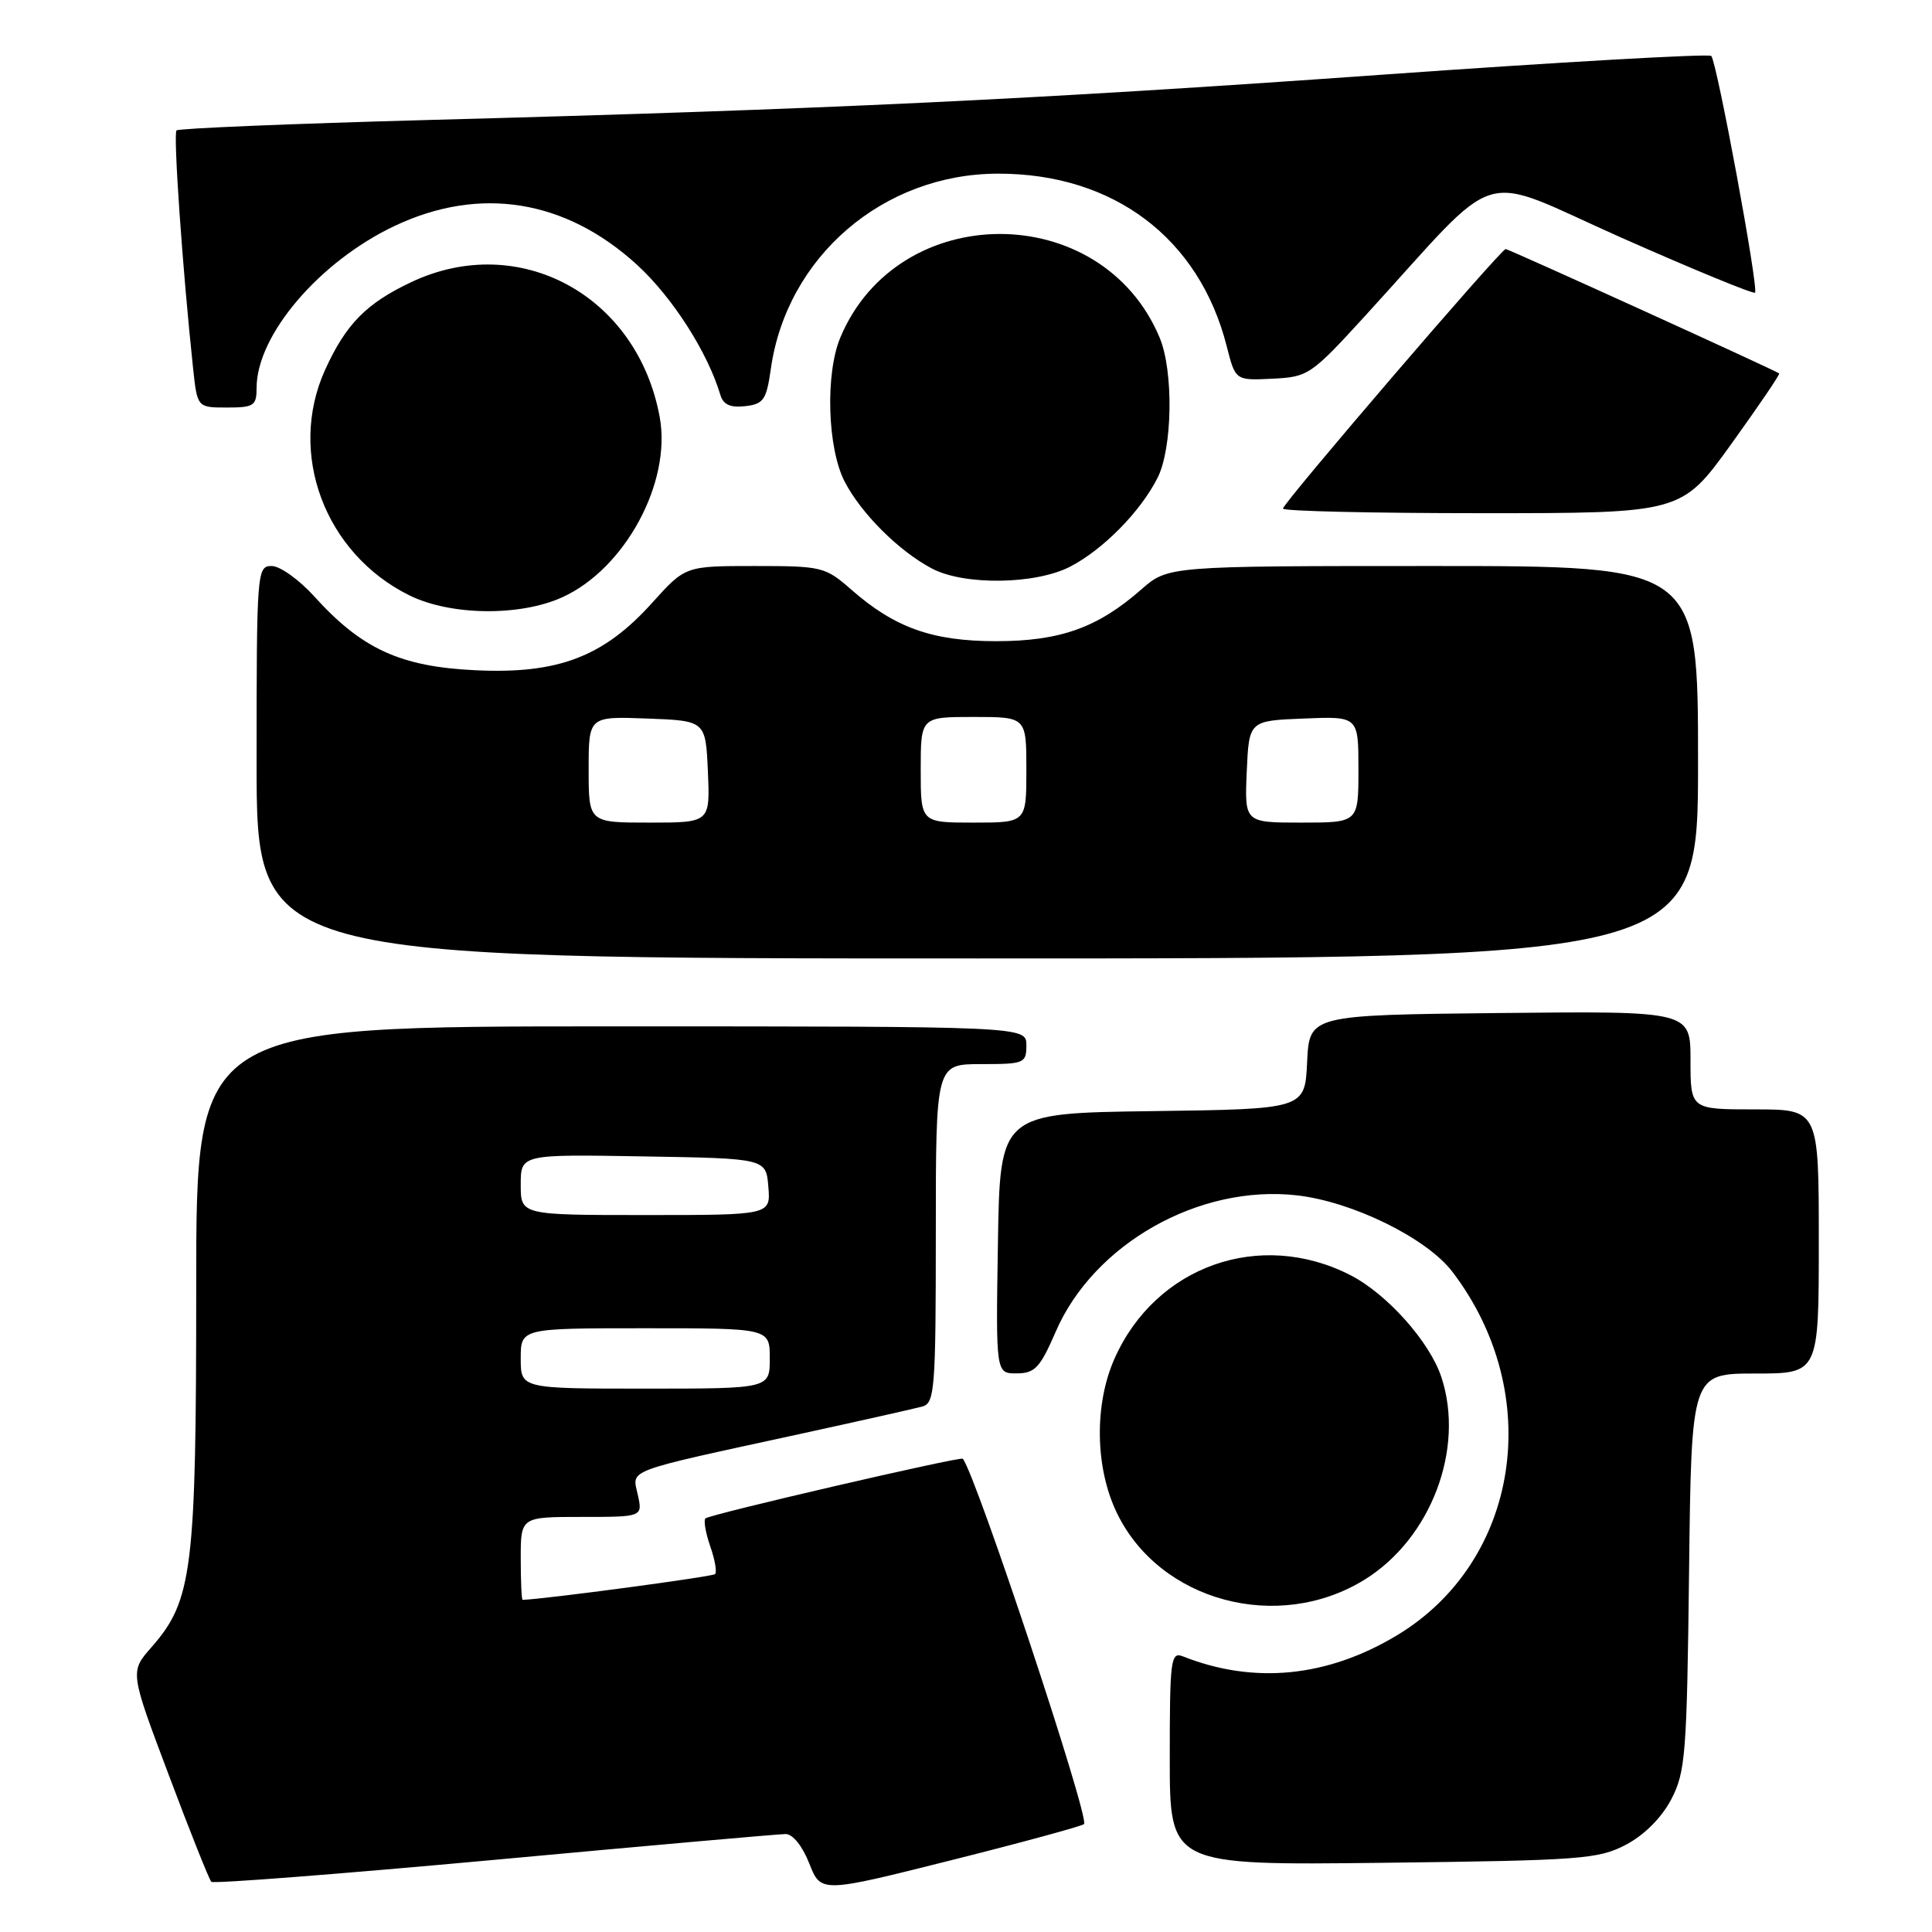 <?xml version="1.0" encoding="UTF-8" standalone="no"?>
<!DOCTYPE svg PUBLIC "-//W3C//DTD SVG 1.1//EN" "http://www.w3.org/Graphics/SVG/1.1/DTD/svg11.dtd" >
<svg xmlns="http://www.w3.org/2000/svg" xmlns:xlink="http://www.w3.org/1999/xlink" version="1.1" viewBox="0 0 256 256">
 <g >
 <path fill="currentColor"
d=" M 143.64 241.70 C 144.41 240.92 129.34 195.48 127.58 193.29 C 127.31 192.95 93.99 200.67 93.47 201.20 C 93.21 201.46 93.50 203.12 94.11 204.89 C 94.73 206.66 95.02 208.32 94.75 208.58 C 94.41 208.92 72.24 211.89 69.25 211.99 C 69.11 212.00 69.00 209.53 69.00 206.50 C 69.00 201.00 69.00 201.00 77.08 201.00 C 85.16 201.00 85.16 201.00 84.51 198.06 C 83.76 194.64 82.45 195.13 106.00 190.01 C 113.97 188.27 121.29 186.63 122.25 186.36 C 123.85 185.91 124.00 183.94 124.00 163.43 C 124.00 141.00 124.00 141.00 130.00 141.00 C 135.73 141.00 136.00 140.89 136.00 138.50 C 136.00 136.00 136.00 136.00 81.00 136.00 C 26.00 136.00 26.00 136.00 26.00 170.32 C 26.00 208.10 25.51 212.07 20.06 218.28 C 17.21 221.52 17.21 221.52 22.36 235.19 C 25.18 242.71 27.73 249.08 28.00 249.35 C 28.28 249.62 45.16 248.31 65.50 246.44 C 85.85 244.56 103.22 243.02 104.10 243.02 C 105.04 243.01 106.33 244.62 107.23 246.91 C 108.77 250.83 108.77 250.83 125.96 246.51 C 135.41 244.14 143.36 241.97 143.64 241.70 Z  M 215.44 244.44 C 217.88 243.15 220.15 240.88 221.44 238.44 C 223.34 234.80 223.52 232.49 223.81 208.25 C 224.12 182.00 224.12 182.00 232.56 182.00 C 241.00 182.00 241.00 182.00 241.00 164.50 C 241.00 147.00 241.00 147.00 232.50 147.00 C 224.00 147.00 224.00 147.00 224.00 140.48 C 224.00 133.97 224.00 133.97 198.75 134.23 C 173.50 134.50 173.50 134.50 173.20 140.73 C 172.91 146.96 172.91 146.96 152.70 147.23 C 132.50 147.50 132.50 147.50 132.23 164.75 C 131.95 182.00 131.95 182.00 134.73 181.98 C 137.13 181.97 137.82 181.23 139.89 176.45 C 144.93 164.81 158.89 156.92 171.85 158.39 C 179.23 159.23 189.04 164.05 192.45 168.52 C 204.79 184.70 201.38 206.92 185.07 216.71 C 175.84 222.25 166.14 223.20 156.75 219.48 C 155.13 218.84 155.00 219.86 155.00 232.97 C 155.00 247.16 155.00 247.16 183.25 246.83 C 209.49 246.52 211.78 246.35 215.44 244.44 Z  M 180.82 209.31 C 189.61 203.87 194.13 191.97 190.99 182.48 C 189.44 177.78 183.78 171.44 178.91 168.95 C 166.95 162.85 153.15 167.74 147.69 180.00 C 144.97 186.10 145.10 194.51 148.00 200.49 C 153.66 212.19 169.34 216.41 180.82 209.31 Z  M 225.00 101.00 C 225.00 75.00 225.00 75.00 189.88 75.00 C 154.76 75.00 154.76 75.00 151.20 78.13 C 145.44 83.18 140.46 84.96 132.00 84.96 C 123.54 84.96 118.56 83.18 112.80 78.13 C 109.36 75.11 108.92 75.00 100.02 75.00 C 90.81 75.00 90.81 75.00 86.43 79.86 C 79.99 87.03 73.95 89.34 62.98 88.81 C 53.06 88.34 47.94 85.99 41.67 79.06 C 39.65 76.82 37.10 75.00 36.00 75.00 C 34.05 75.00 34.00 75.66 34.00 101.00 C 34.00 127.00 34.00 127.00 129.50 127.00 C 225.00 127.00 225.00 127.00 225.00 101.00 Z  M 74.51 79.14 C 82.81 75.37 88.99 63.95 87.42 55.30 C 84.49 39.16 68.82 30.62 54.50 37.38 C 48.54 40.19 45.83 42.95 43.08 49.00 C 38.07 60.06 43.02 73.33 54.23 78.88 C 59.68 81.58 68.87 81.70 74.51 79.14 Z  M 141.79 75.09 C 146.16 72.83 151.13 67.79 153.39 63.30 C 155.37 59.36 155.52 49.16 153.65 44.72 C 145.99 26.43 119.01 26.43 111.35 44.72 C 109.34 49.52 109.63 59.36 111.91 63.79 C 114.10 68.04 119.12 73.04 123.50 75.34 C 127.77 77.59 137.19 77.46 141.79 75.09 Z  M 229.40 58.84 C 233.03 53.79 235.89 49.59 235.75 49.48 C 235.13 49.02 199.90 33.00 199.51 33.00 C 198.88 33.00 170.00 66.66 170.00 67.39 C 170.00 67.73 181.88 68.00 196.40 68.00 C 222.80 68.00 222.80 68.00 229.40 58.84 Z  M 34.00 51.40 C 34.00 44.41 42.30 34.67 52.28 29.94 C 63.57 24.60 74.92 26.42 84.40 35.08 C 89.09 39.37 93.76 46.66 95.45 52.32 C 95.83 53.62 96.77 54.04 98.74 53.82 C 101.18 53.54 101.56 52.98 102.14 48.87 C 104.25 34.01 117.03 23.03 132.24 23.01 C 147.56 22.99 158.91 31.56 162.55 45.89 C 163.70 50.42 163.70 50.42 168.60 50.18 C 173.36 49.95 173.71 49.71 181.00 41.73 C 199.39 21.60 195.32 22.83 214.86 31.50 C 224.38 35.72 232.34 38.99 232.55 38.78 C 233.06 38.27 227.49 8.16 226.75 7.41 C 226.43 7.10 206.67 8.22 182.84 9.92 C 136.73 13.20 109.41 14.49 56.69 15.90 C 38.65 16.39 23.66 17.01 23.39 17.28 C 22.94 17.73 24.18 35.63 25.58 48.75 C 26.14 54.00 26.14 54.00 30.07 54.00 C 33.64 54.00 34.00 53.76 34.00 51.40 Z  M 69.00 180.00 C 69.00 176.00 69.00 176.00 85.50 176.00 C 102.00 176.00 102.00 176.00 102.00 180.00 C 102.00 184.00 102.00 184.00 85.50 184.00 C 69.00 184.00 69.00 184.00 69.00 180.00 Z  M 69.00 156.98 C 69.00 152.95 69.00 152.95 85.25 153.23 C 101.50 153.50 101.50 153.50 101.81 157.25 C 102.12 161.00 102.12 161.00 85.56 161.00 C 69.00 161.00 69.00 161.00 69.00 156.98 Z  M 78.00 101.96 C 78.00 94.92 78.00 94.92 85.75 95.21 C 93.50 95.50 93.50 95.50 93.80 102.25 C 94.09 109.00 94.09 109.00 86.05 109.00 C 78.00 109.00 78.00 109.00 78.00 101.96 Z  M 122.00 102.00 C 122.00 95.00 122.00 95.00 129.00 95.00 C 136.00 95.00 136.00 95.00 136.00 102.00 C 136.00 109.00 136.00 109.00 129.00 109.00 C 122.00 109.00 122.00 109.00 122.00 102.00 Z  M 165.20 102.25 C 165.50 95.50 165.50 95.50 172.75 95.21 C 180.00 94.91 180.00 94.91 180.00 101.96 C 180.00 109.00 180.00 109.00 172.45 109.00 C 164.91 109.00 164.91 109.00 165.20 102.25 Z "/>
</g>
</svg>